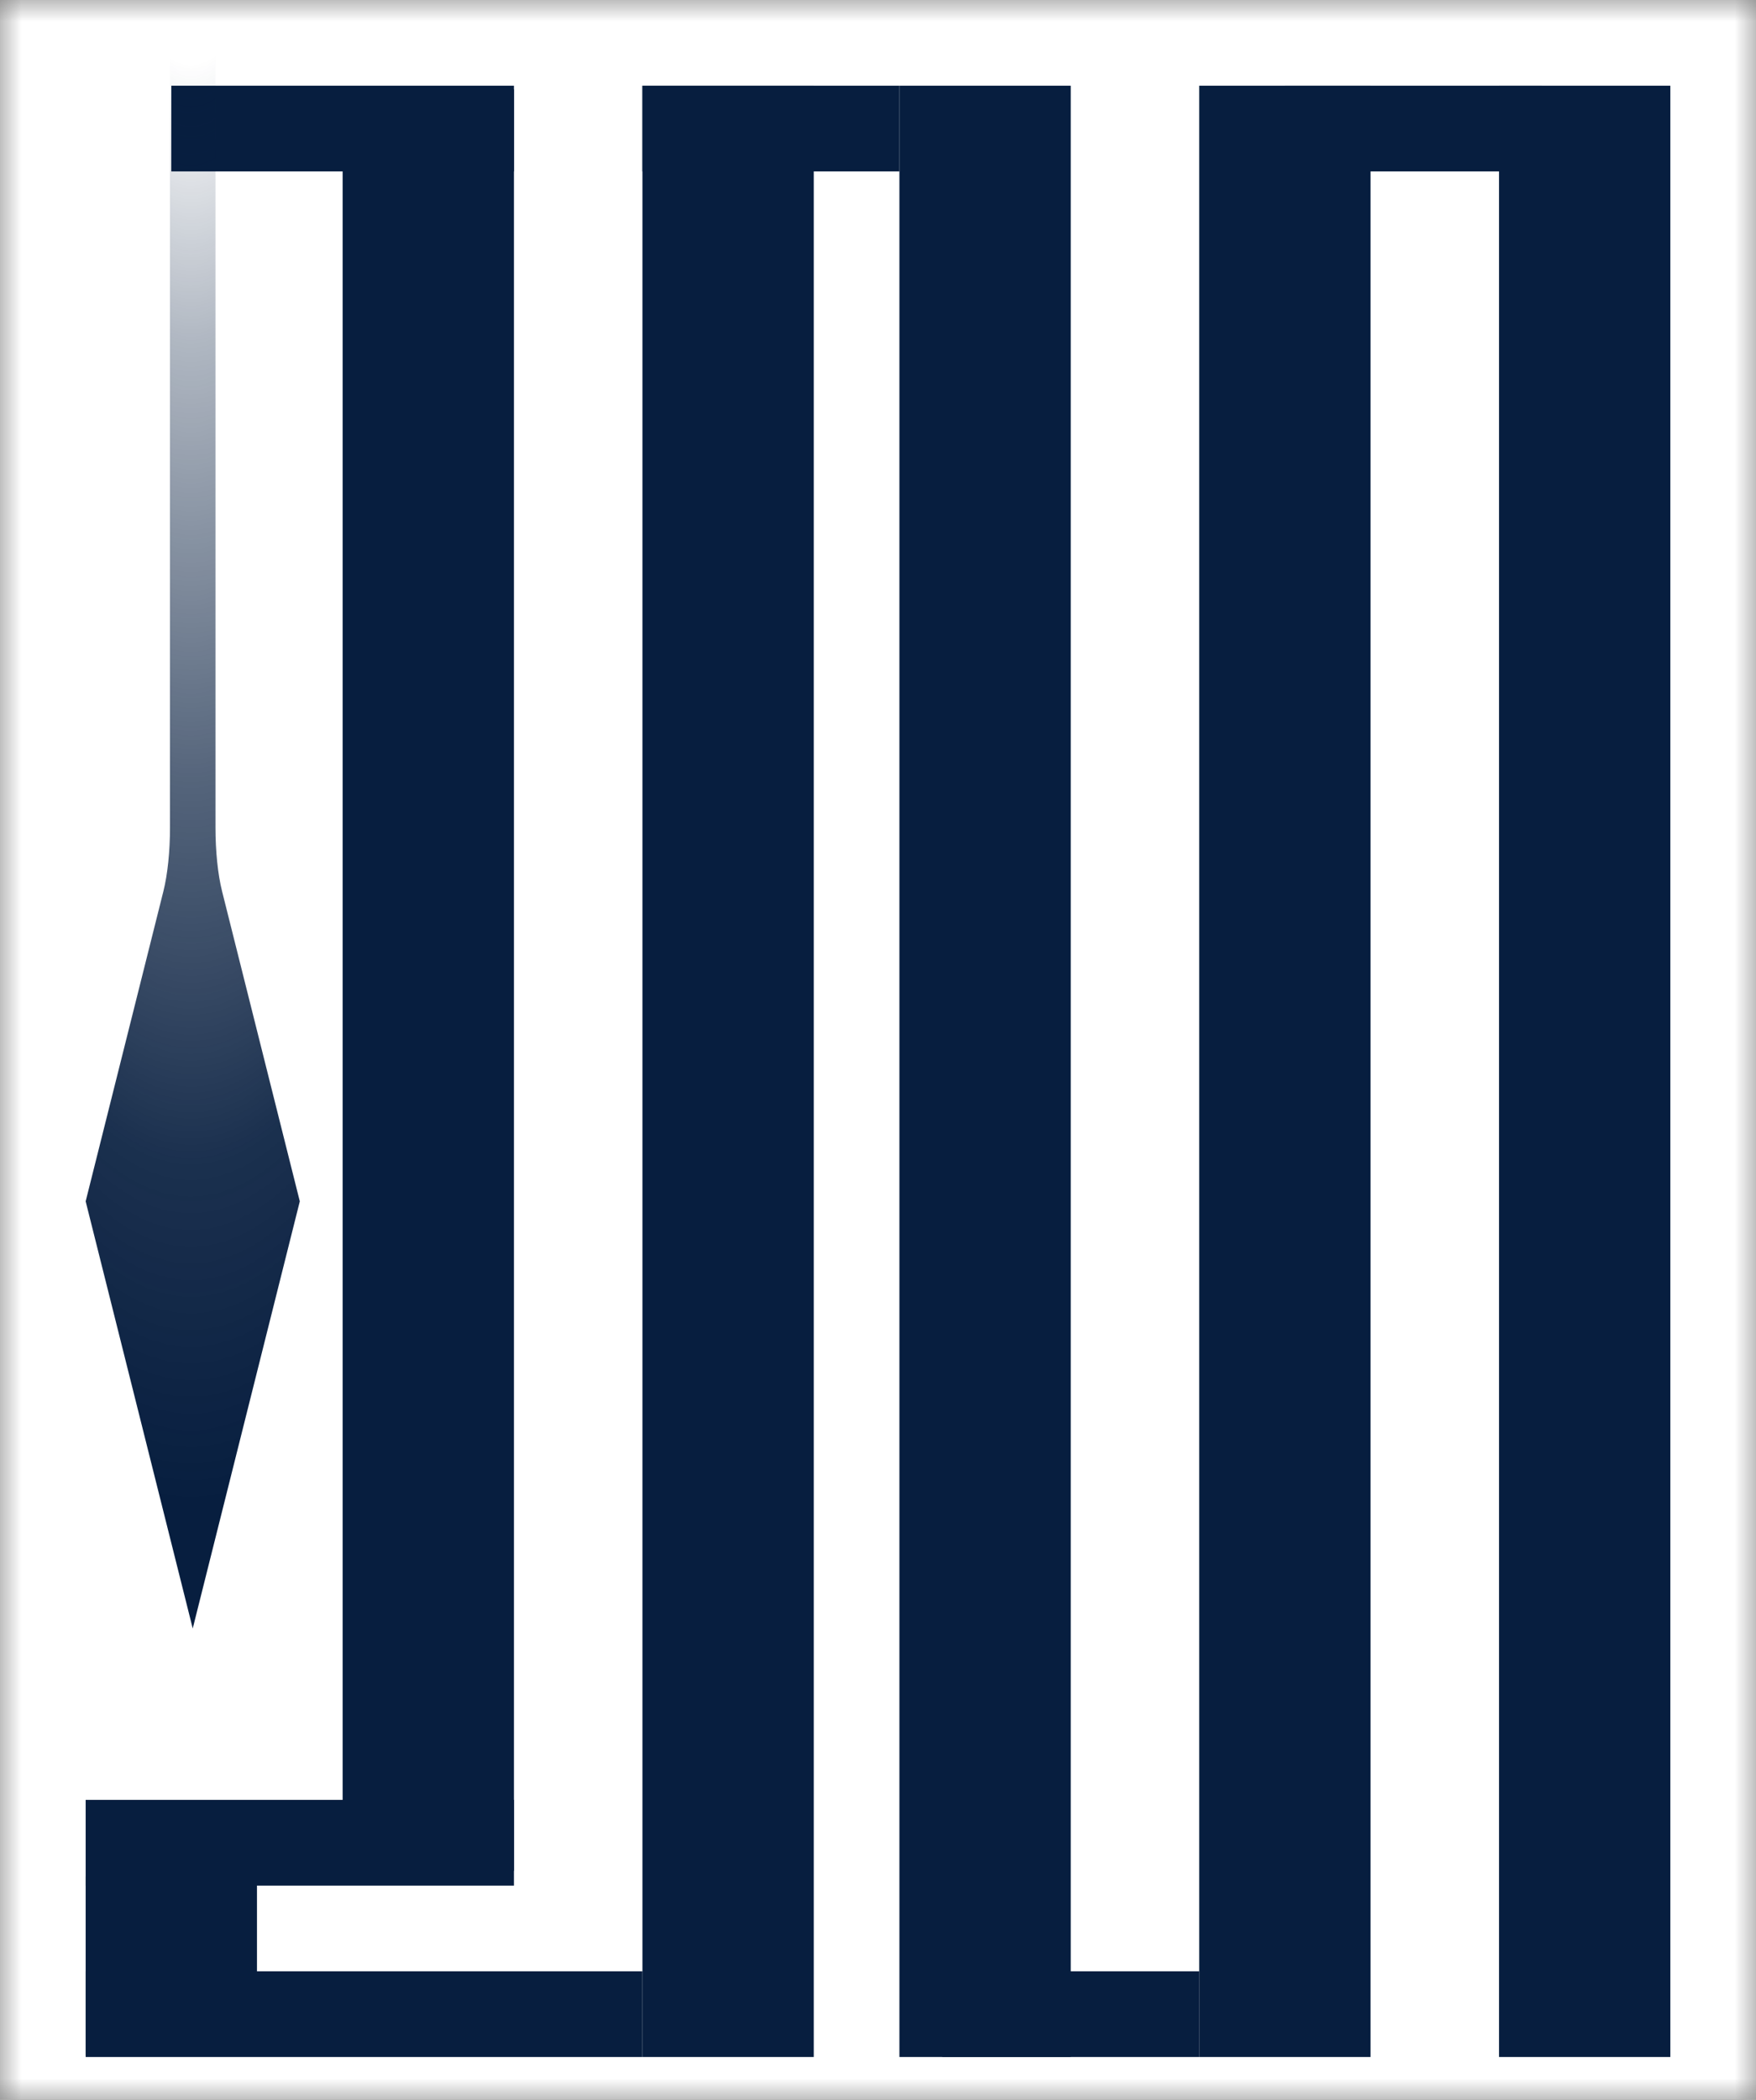 <svg width="41" height="49" viewBox="0 0 41 49" fill="none" xmlns="http://www.w3.org/2000/svg">
<rect x="0" y="0" width="41" height="49" fill="#808080" stroke="none"/>
<mask id="mask0_15_2" style="mask-type:luminance" maskUnits="userSpaceOnUse" x="0" y="0" width="41" height="49">
<path d="M41 0H0V49H41V0Z" fill="white"/>
</mask>
<g mask="url(#mask0_15_2)">
<path d="M41 0H0V49H41V0Z" fill="white"/>
<path d="M2 47H15" stroke="#071E3F" stroke-width="2"/>
<path d="M2 43H12" stroke="#071E3F" stroke-width="2"/>
<path d="M22 47H28" stroke="#071E3F" stroke-width="2"/>
<path d="M30 3L36 3" stroke="#071E3F" stroke-width="2"/>
<path d="M4 3L12 3" stroke="#071E3F" stroke-width="2"/>
<path d="M10 2.085V43.655" stroke="#071E3F" stroke-width="4"/>
<path d="M4 47.957V43.787" stroke="#071E3F" stroke-width="4"/>
<path d="M17 2V48" stroke="#071E3F" stroke-width="4"/>
<path d="M15 3L18 3L21 3" stroke="#071E3F" stroke-width="2"/>
<path d="M23 2V48" stroke="#071E3F" stroke-width="4"/>
<path d="M30 2V48" stroke="#071E3F" stroke-width="4"/>
<path d="M37 2V48" stroke="#071E3F" stroke-width="4"/>
<path d="M5.031 19.306L5.031 -13H3.969L3.969 19.306C3.969 19.865 3.914 20.402 3.815 20.798L2 28.033L4.5 38L7 28.033L5.185 20.798C5.086 20.402 5.031 19.865 5.031 19.306Z" fill="url(#paint0_radial_15_2)"/>
</g>
<defs>
<radialGradient id="paint0_radial_15_2" cx="0" cy="0" r="1" gradientUnits="userSpaceOnUse" gradientTransform="translate(4.458 -11.312) rotate(180) scale(11.609 46.282)">
<stop offset="0.28" stop-color="#071E3F" stop-opacity="0"/>
<stop offset="0.42" stop-color="#071E3F" stop-opacity="0.32"/>
<stop offset="0.64" stop-color="#071E3F" stop-opacity="0.69"/>
<stop offset="0.83" stop-color="#071E3F" stop-opacity="0.92"/>
<stop offset="1" stop-color="#071E3F"/>
</radialGradient>
</defs>
</svg>
